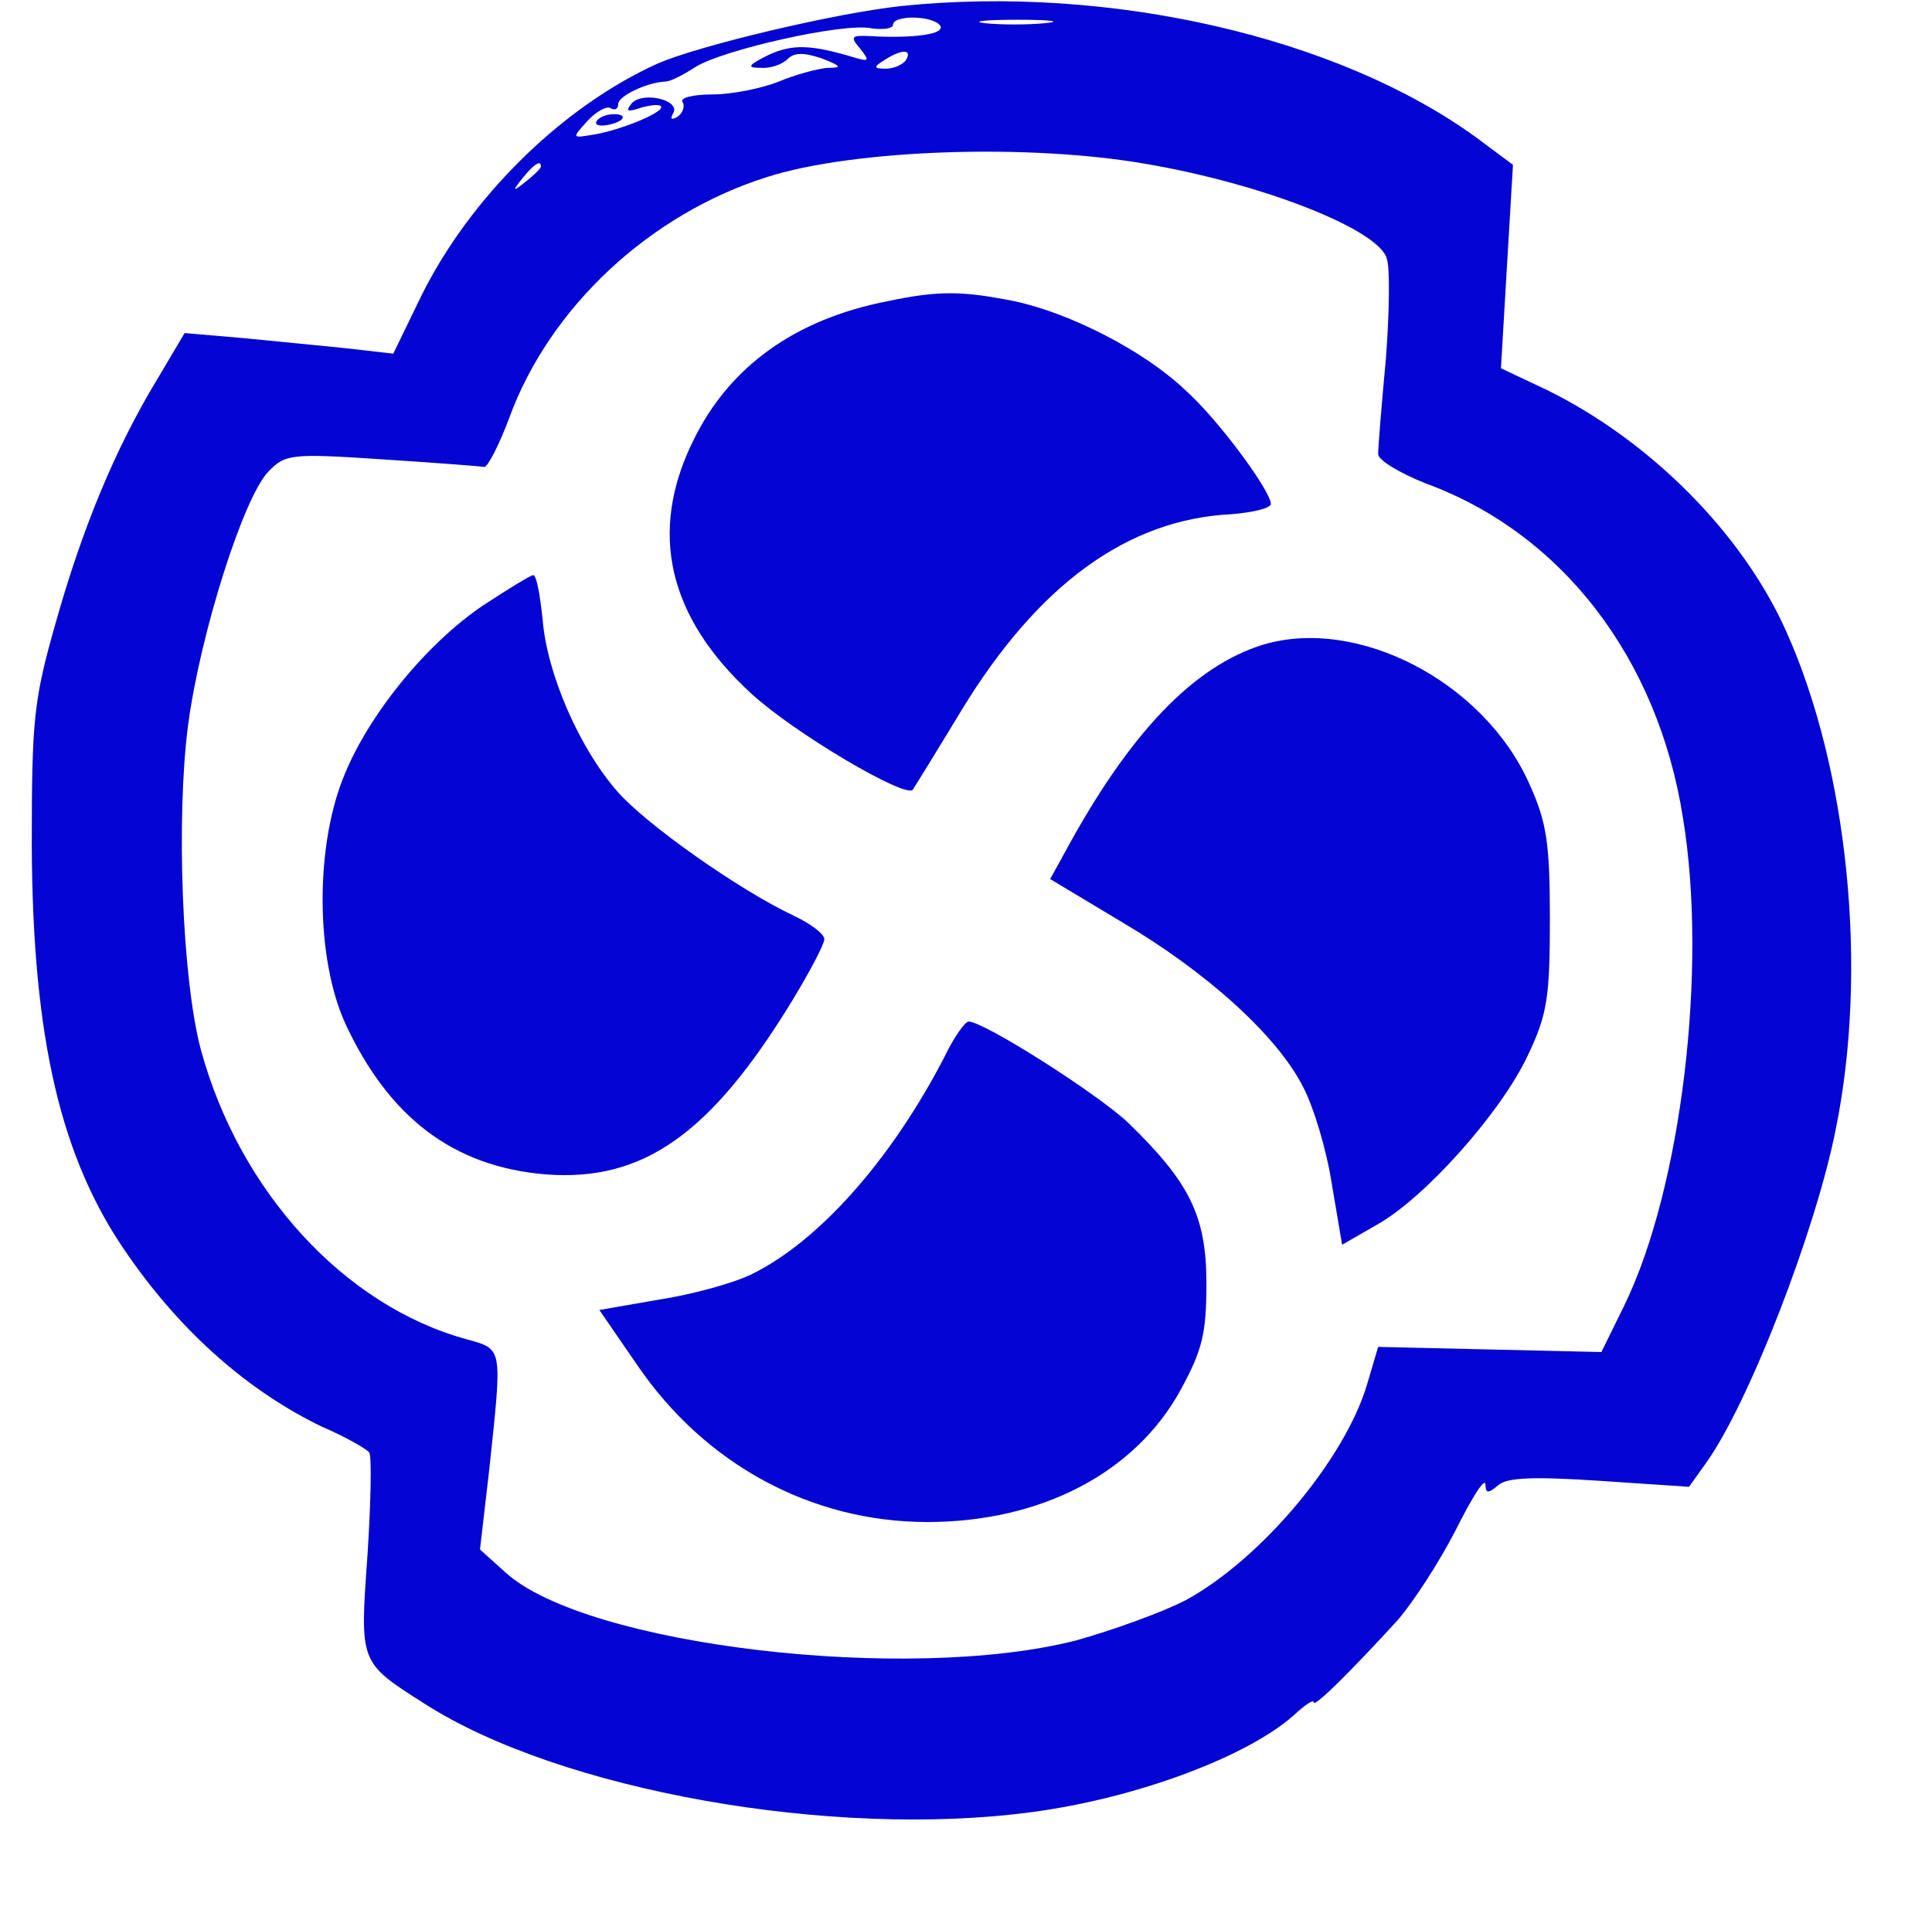 <?xml version="1.0" standalone="no"?>
<!DOCTYPE svg PUBLIC "-//W3C//DTD SVG 20010904//EN"
        "http://www.w3.org/TR/2001/REC-SVG-20010904/DTD/svg10.dtd">
<svg version="1.0" xmlns="http://www.w3.org/2000/svg"
     width="225pt" height="224pt" viewBox="0 0 225 224"
     preserveAspectRatio="xMidYMid meet">

    <g transform="translate(0,224) scale(0.1,-0.1)"
       fill="#0404d3" stroke="none"> <!-- Actualizado el color aquí -->
        <path d="M1050 2233 c-76 -8 -236 -46 -284 -67 -111 -50 -219 -156 -276 -272
l-32 -66 -52 6 c-28 3 -82 8 -121 12 l-70 6 -32 -54 c-49 -81 -87 -173 -118
-283 -26 -91 -28 -114 -28 -260 1 -226 34 -366 112 -477 63 -91 141 -159 226
-200 28 -12 52 -26 55 -30 3 -4 2 -57 -2 -119 -9 -127 -10 -125 67 -174 158
-101 474 -157 706 -126 122 16 253 65 307 114 12 11 22 18 22 14 0 -7 45 38
98 96 18 21 48 67 67 104 19 38 34 62 35 54 0 -11 3 -11 15 -1 10 9 42 10 118
5 l104 -7 20 28 c50 70 128 272 151 389 38 187 14 420 -58 580 -51 114 -158
221 -277 280 l-55 26 7 119 7 118 -43 32 c-161 117 -427 178 -669 153z m45
-23 c6 -10 -32 -15 -83 -12 -21 1 -22 -1 -10 -15 11 -14 10 -15 -7 -10 -50 15
-72 16 -100 3 -24 -12 -26 -15 -9 -15 11 -1 25 4 31 10 8 8 19 8 40 1 23 -9
24 -11 7 -11 -12 -1 -38 -8 -57 -16 -20 -8 -55 -15 -77 -15 -23 0 -39 -4 -35
-9 3 -5 0 -13 -6 -17 -7 -4 -9 -3 -5 4 9 15 -34 26 -48 12 -8 -10 -6 -11 12
-5 12 3 22 4 22 0 0 -7 -48 -27 -80 -32 -24 -4 -24 -4 -6 16 10 11 23 18 27
15 5 -3 9 -1 9 5 0 9 33 25 55 26 6 0 21 8 35 17 32 20 173 52 205 45 14 -2
25 0 25 4 0 12 47 11 55 -1z m122 3 c-20 -2 -52 -2 -70 0 -17 2 0 4 38 4 39 0
53 -2 32 -4z m-162 -43 c-3 -5 -14 -10 -23 -10 -15 0 -15 2 -2 10 20 13 33 13
25 0z m280 -121 c135 -23 270 -76 280 -110 4 -11 3 -64 -1 -117 -5 -53 -9
-103 -9 -111 0 -7 25 -22 55 -34 159 -58 271 -204 300 -390 29 -176 -2 -431
-68 -567 l-27 -55 -130 3 -130 3 -13 -44 c-26 -87 -123 -203 -211 -251 -27
-14 -85 -35 -128 -47 -196 -50 -570 -6 -664 79 l-30 27 11 95 c15 142 16 138
-27 150 -142 39 -264 172 -309 337 -22 82 -29 270 -15 378 14 106 64 264 93
295 20 21 26 22 132 15 61 -4 115 -8 120 -9 4 0 17 25 29 57 47 129 164 238
301 281 101 32 304 39 441 15z m-705 -3 c0 -2 -8 -10 -17 -17 -16 -13 -17 -12
-4 4 13 16 21 21 21 13z"/>
        <path d="M695 2099 c-3 -4 2 -6 10 -5 21 3 28 13 10 13 -9 0 -18 -4 -20 -8z"/>
        <path d="M1033 1889 c-107 -21 -184 -76 -226 -163 -52 -106 -29 -205 68 -294
50 -46 179 -122 188 -112 2 3 28 45 57 93 89 146 193 222 314 228 25 2 46 7
46 12 0 15 -61 98 -99 132 -48 46 -134 90 -199 104 -60 12 -88 13 -149 0z"/>
        <path d="M563 1535 c-67 -45 -136 -130 -164 -203 -32 -82 -31 -209 3 -284 51
-110 126 -167 233 -176 114 -9 193 47 288 203 20 33 37 65 37 71 0 6 -16 18
-35 27 -64 30 -173 107 -206 145 -44 50 -82 137 -87 200 -3 28 -7 52 -11 52
-3 0 -29 -16 -58 -35z"/>
        <path d="M1471 1489 c-81 -25 -156 -103 -232 -244 l-16 -29 85 -51 c98 -58
180 -132 210 -192 12 -23 27 -73 33 -112 l12 -71 40 23 c56 31 145 131 176
197 23 48 26 68 26 160 0 89 -4 113 -24 157 -53 119 -200 195 -310 162z"/>
        <path d="M1100 1009 c-62 -120 -147 -216 -226 -254 -21 -10 -68 -23 -107 -29
l-69 -12 44 -64 c79 -116 203 -183 338 -183 132 0 242 57 295 154 25 46 30 65
30 124 0 79 -20 118 -91 187 -36 34 -168 118 -186 118 -4 0 -17 -18 -28 -41z"/>
    </g>
</svg>
